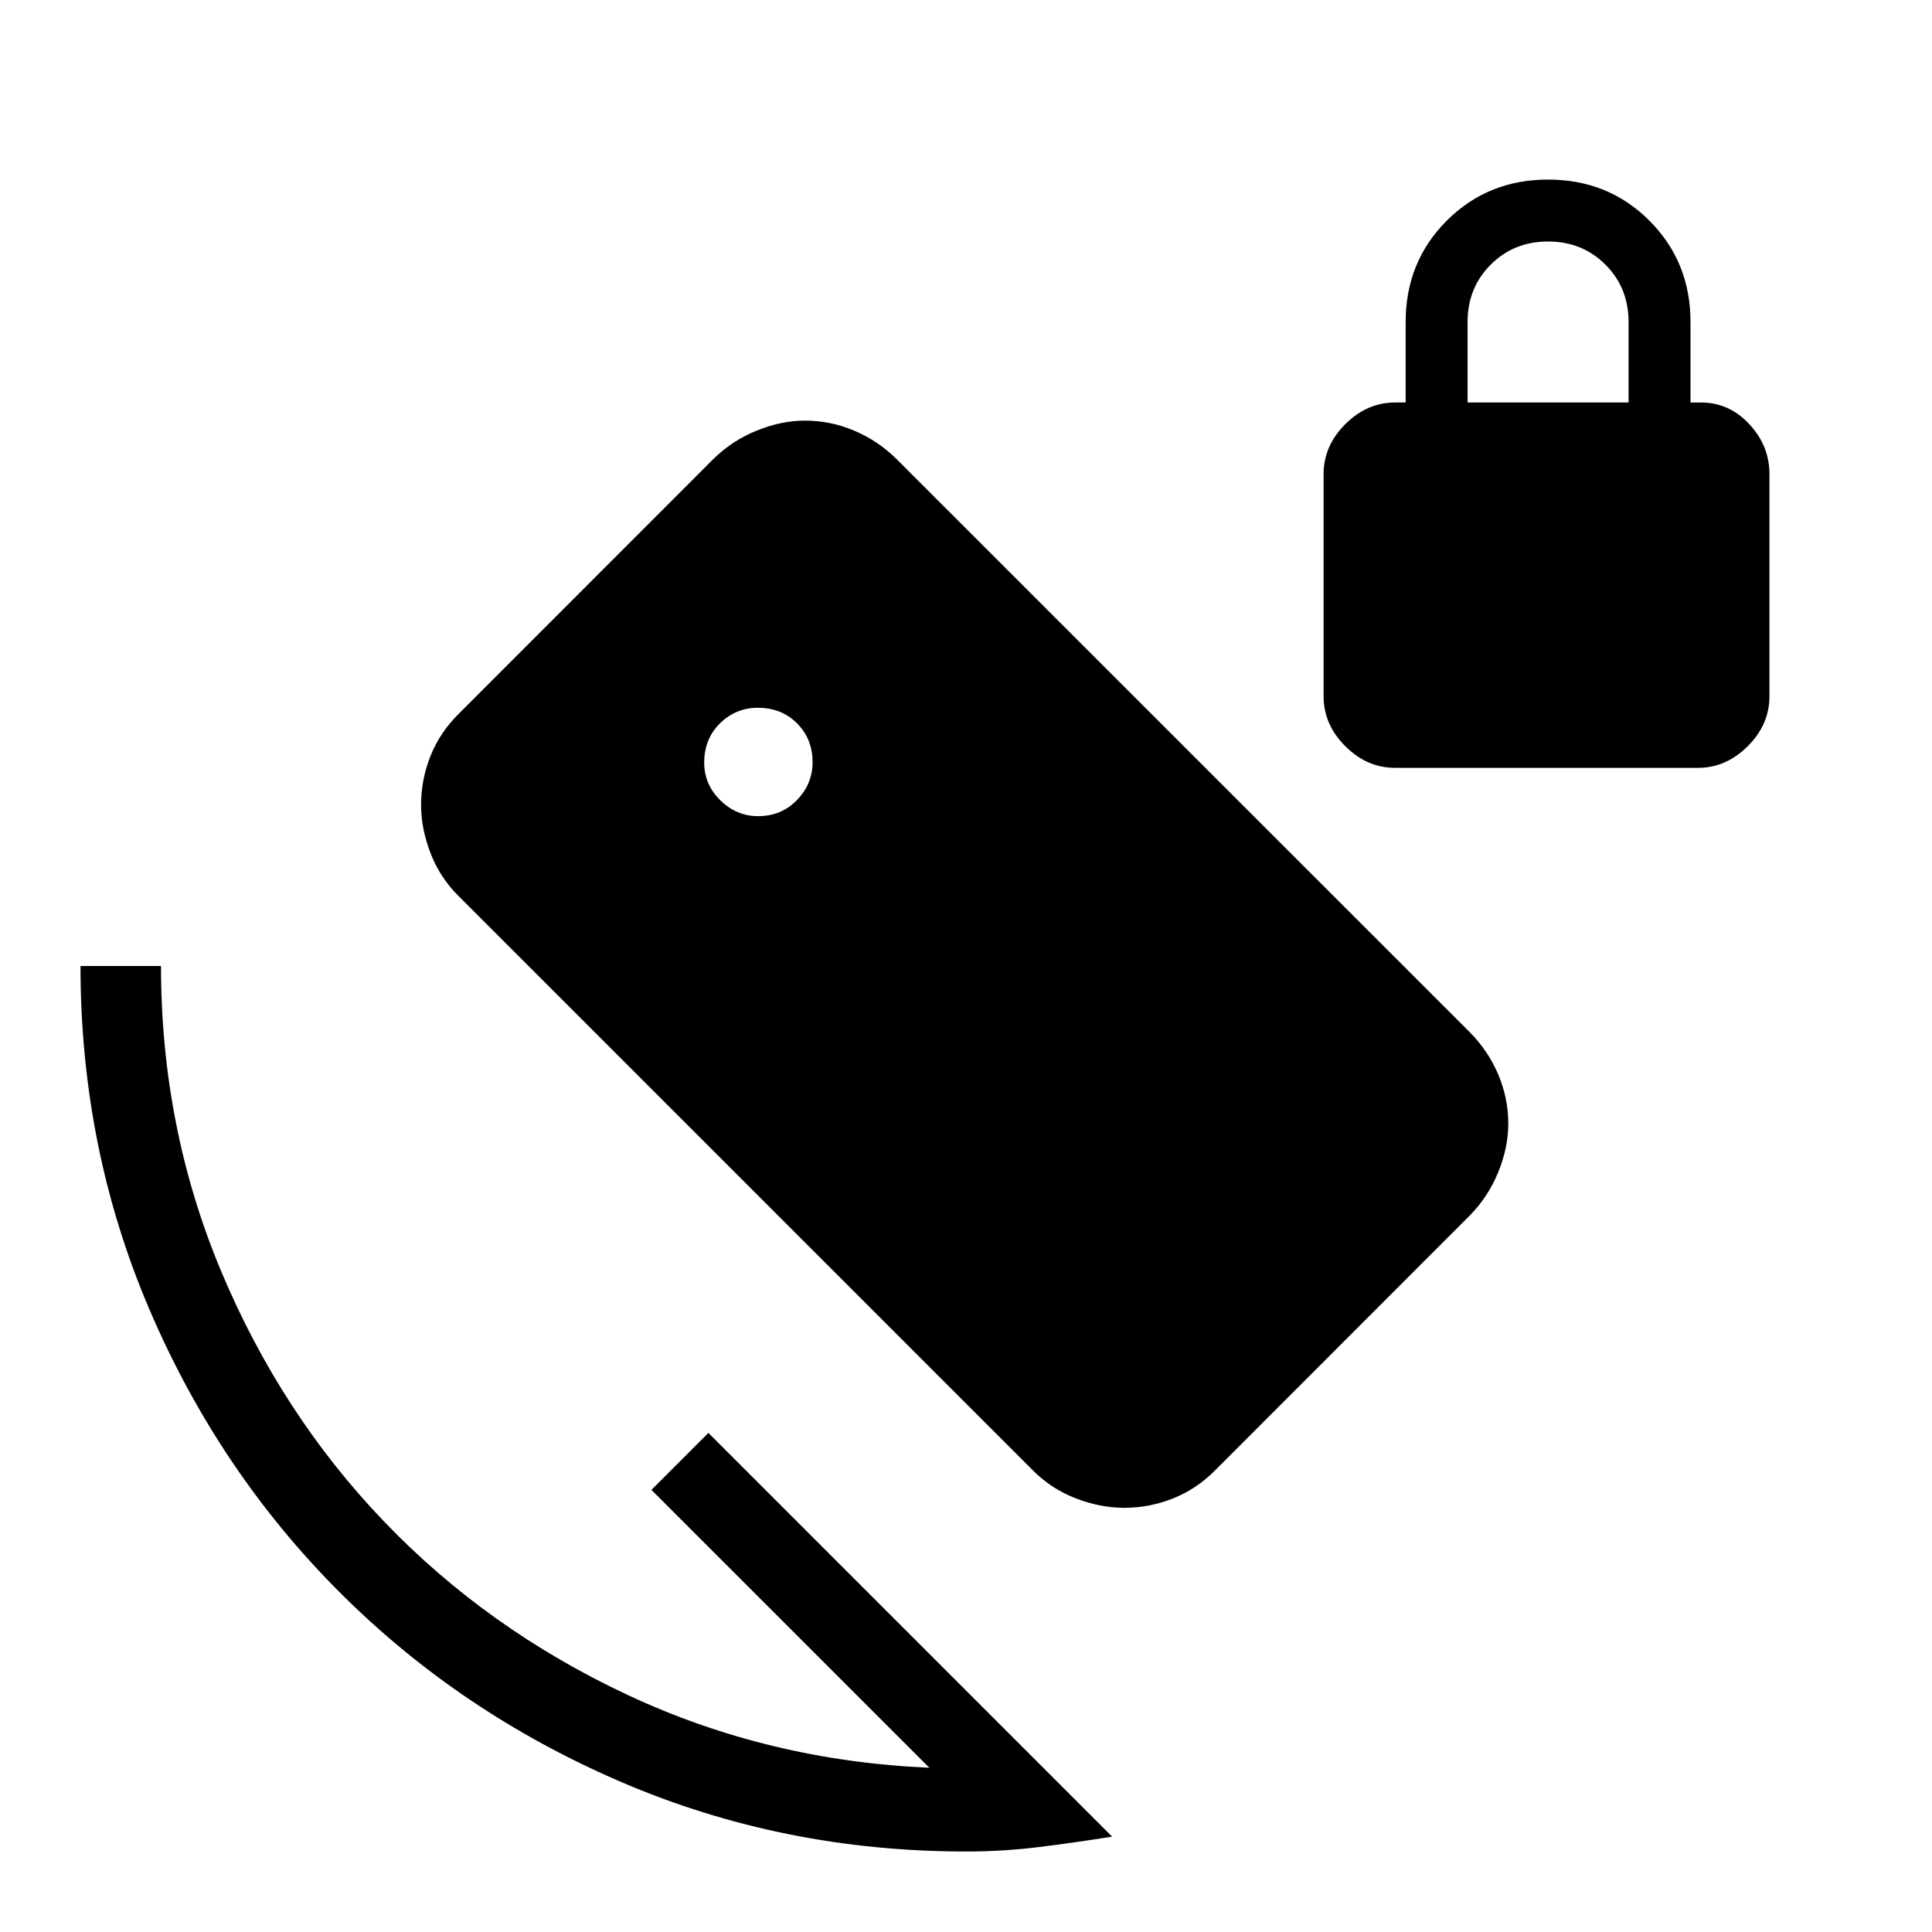 <svg xmlns="http://www.w3.org/2000/svg" height="24" viewBox="0 -960 960 960" width="24"><path d="M693.23-578.46q-14 0-24.77-10.77T657.69-614v-110.46q0-14 10.77-24.77T693.23-760h5.23v-40q0-29.92 20.42-50.35 20.43-20.42 50.35-20.42t50.35 20.42Q840-829.92 840-800v40h5.23q14 0 24 10.77t10 24.77V-614q0 14-10.77 24.77t-24.77 10.77H693.23Zm36-181.54h80v-40q0-17-11.5-28.5t-28.5-11.5q-17 0-28.5 11.5t-11.5 28.5v40ZM480-40q-90.75 0-170.96-34.37-80.21-34.38-140.25-94.42-60.04-60.04-94.42-140.25Q40-389.25 40-480h40q0 80.23 29.77 151.38 29.77 71.16 81.11 124.7 51.35 53.54 121.12 86.19 69.77 32.65 149.77 36.11L323.69-219.69 352-248 552.62-47.38q-18.31 2.92-36.2 5.15Q498.54-40 480-40ZM376.7-554.46q11.61 0 19.34-8.04 7.73-8.03 7.73-18.74 0-11.61-7.72-19.34t-19.53-7.73q-10.9 0-18.75 7.72-7.85 7.73-7.85 19.54 0 10.9 8.04 18.74 8.03 7.85 18.74 7.85Zm136.22 324.77L228.16-514.46q-9.47-9.28-14.2-21.52-4.73-12.24-4.73-24.05 0-12.66 4.73-24.45t14.2-21.07l126.22-126.28q9.29-9.18 21.54-14.17 12.25-5 24.08-5 12.67 0 24.47 5 11.8 4.99 21.08 14.16L730.3-447.13q9.17 9.26 14.17 21.05 4.99 11.79 4.99 24.43 0 11.79-4.99 24.07-5 12.27-14.17 21.58L604.08-229.69q-9.27 9.46-21.06 14.19-11.8 4.73-24.43 4.73-11.8 0-24.08-4.73-12.28-4.73-21.59-14.19Z"/></svg>